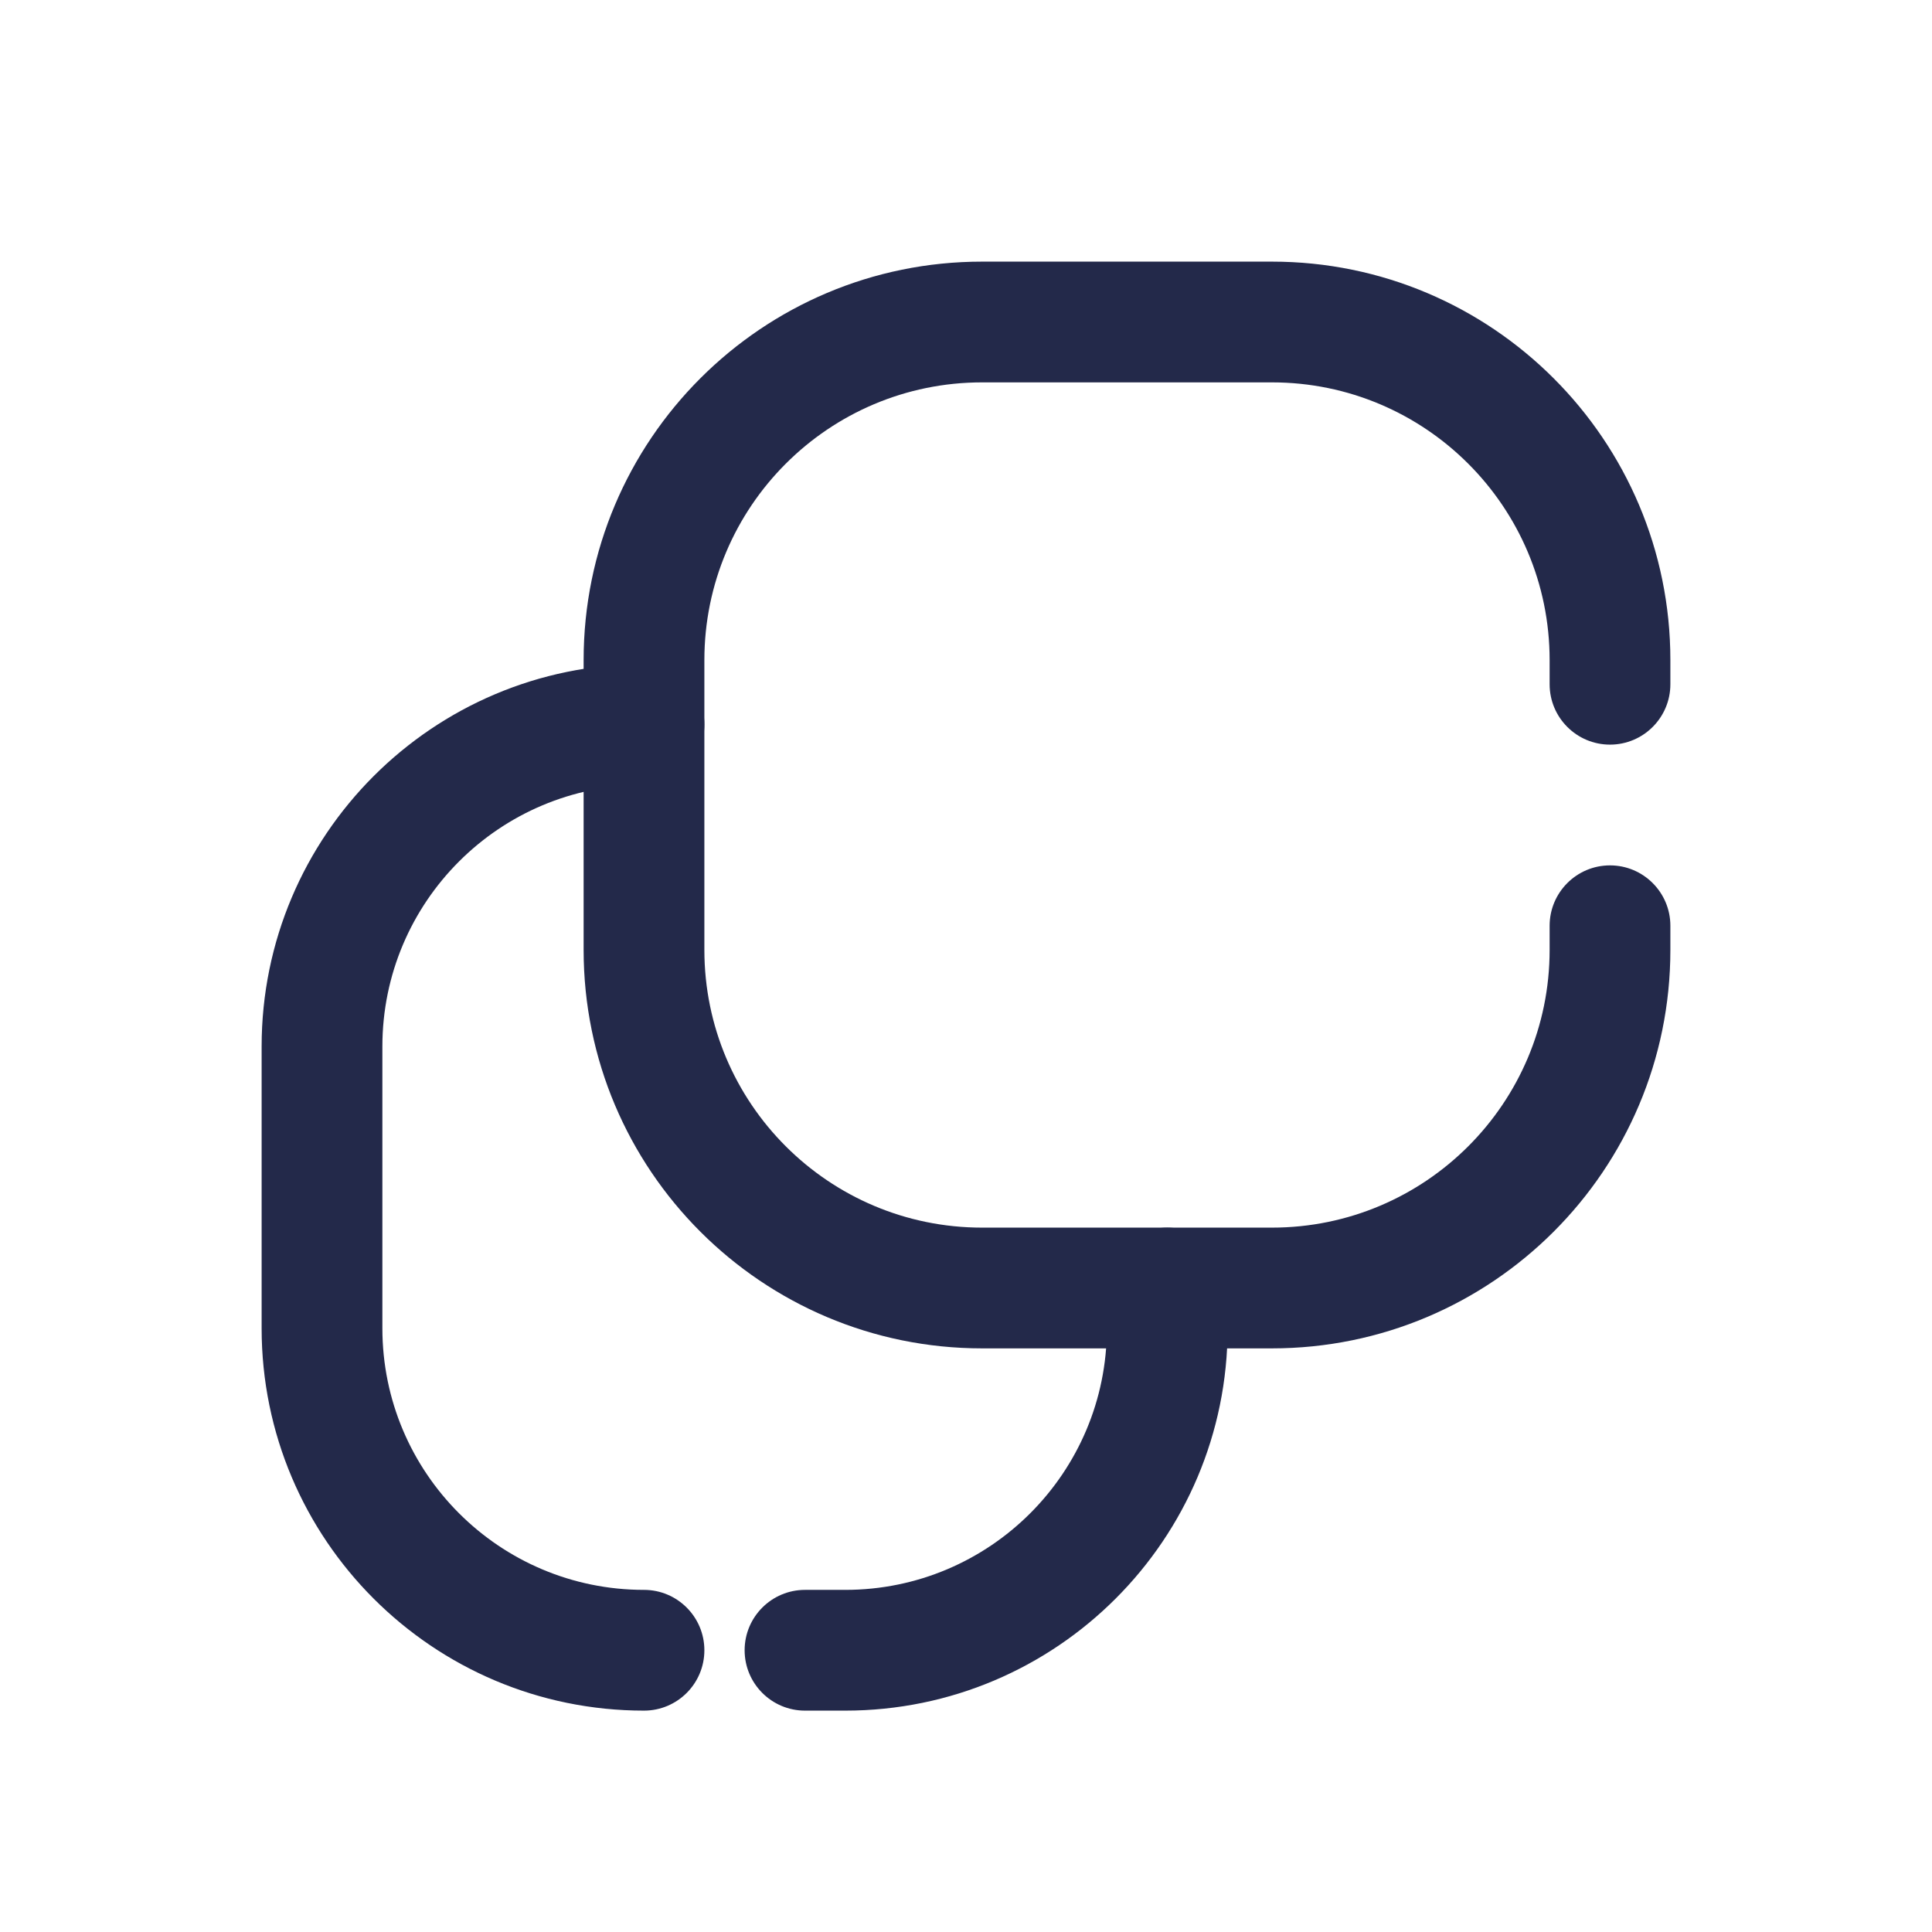 <svg width="24" height="24" viewBox="0 0 24 24" fill="none" xmlns="http://www.w3.org/2000/svg">
<path fill-rule="evenodd" clip-rule="evenodd" d="M7.25 8.2C7.25 5.466 9.466 3.25 12.2 3.25H15.8C18.534 3.25 20.75 5.466 20.75 8.2V8.5C20.75 8.914 20.414 9.25 20 9.25C19.586 9.25 19.25 8.914 19.25 8.5V8.2C19.25 6.295 17.705 4.75 15.8 4.75H12.2C10.295 4.75 8.75 6.295 8.75 8.2V11.8C8.75 13.705 10.295 15.25 12.2 15.25H15.8C17.705 15.25 19.25 13.705 19.25 11.8V11.5C19.25 11.086 19.586 10.75 20 10.75C20.414 10.75 20.75 11.086 20.75 11.5V11.8C20.75 14.534 18.534 16.75 15.8 16.75H12.2C9.466 16.75 7.25 14.534 7.25 11.8V8.2Z" fill="#23294A"/>
<path fill-rule="evenodd" clip-rule="evenodd" d="M3.25 13C3.25 10.377 5.377 8.25 8 8.25C8.414 8.25 8.75 8.586 8.75 9C8.75 9.414 8.414 9.75 8 9.75C6.205 9.75 4.75 11.205 4.75 13V16.5C4.75 18.295 6.205 19.75 8 19.75C8.414 19.75 8.75 20.086 8.75 20.5C8.75 20.914 8.414 21.25 8 21.25C5.377 21.25 3.25 19.123 3.25 16.5V13ZM14.5 15.25C14.914 15.25 15.25 15.586 15.25 16V16.5C15.25 19.123 13.123 21.25 10.5 21.25H10C9.586 21.25 9.25 20.914 9.25 20.5C9.25 20.086 9.586 19.75 10 19.75H10.5C12.295 19.75 13.75 18.295 13.75 16.5V16C13.75 15.586 14.086 15.25 14.5 15.25Z" fill="#23294A"/>
</svg>
